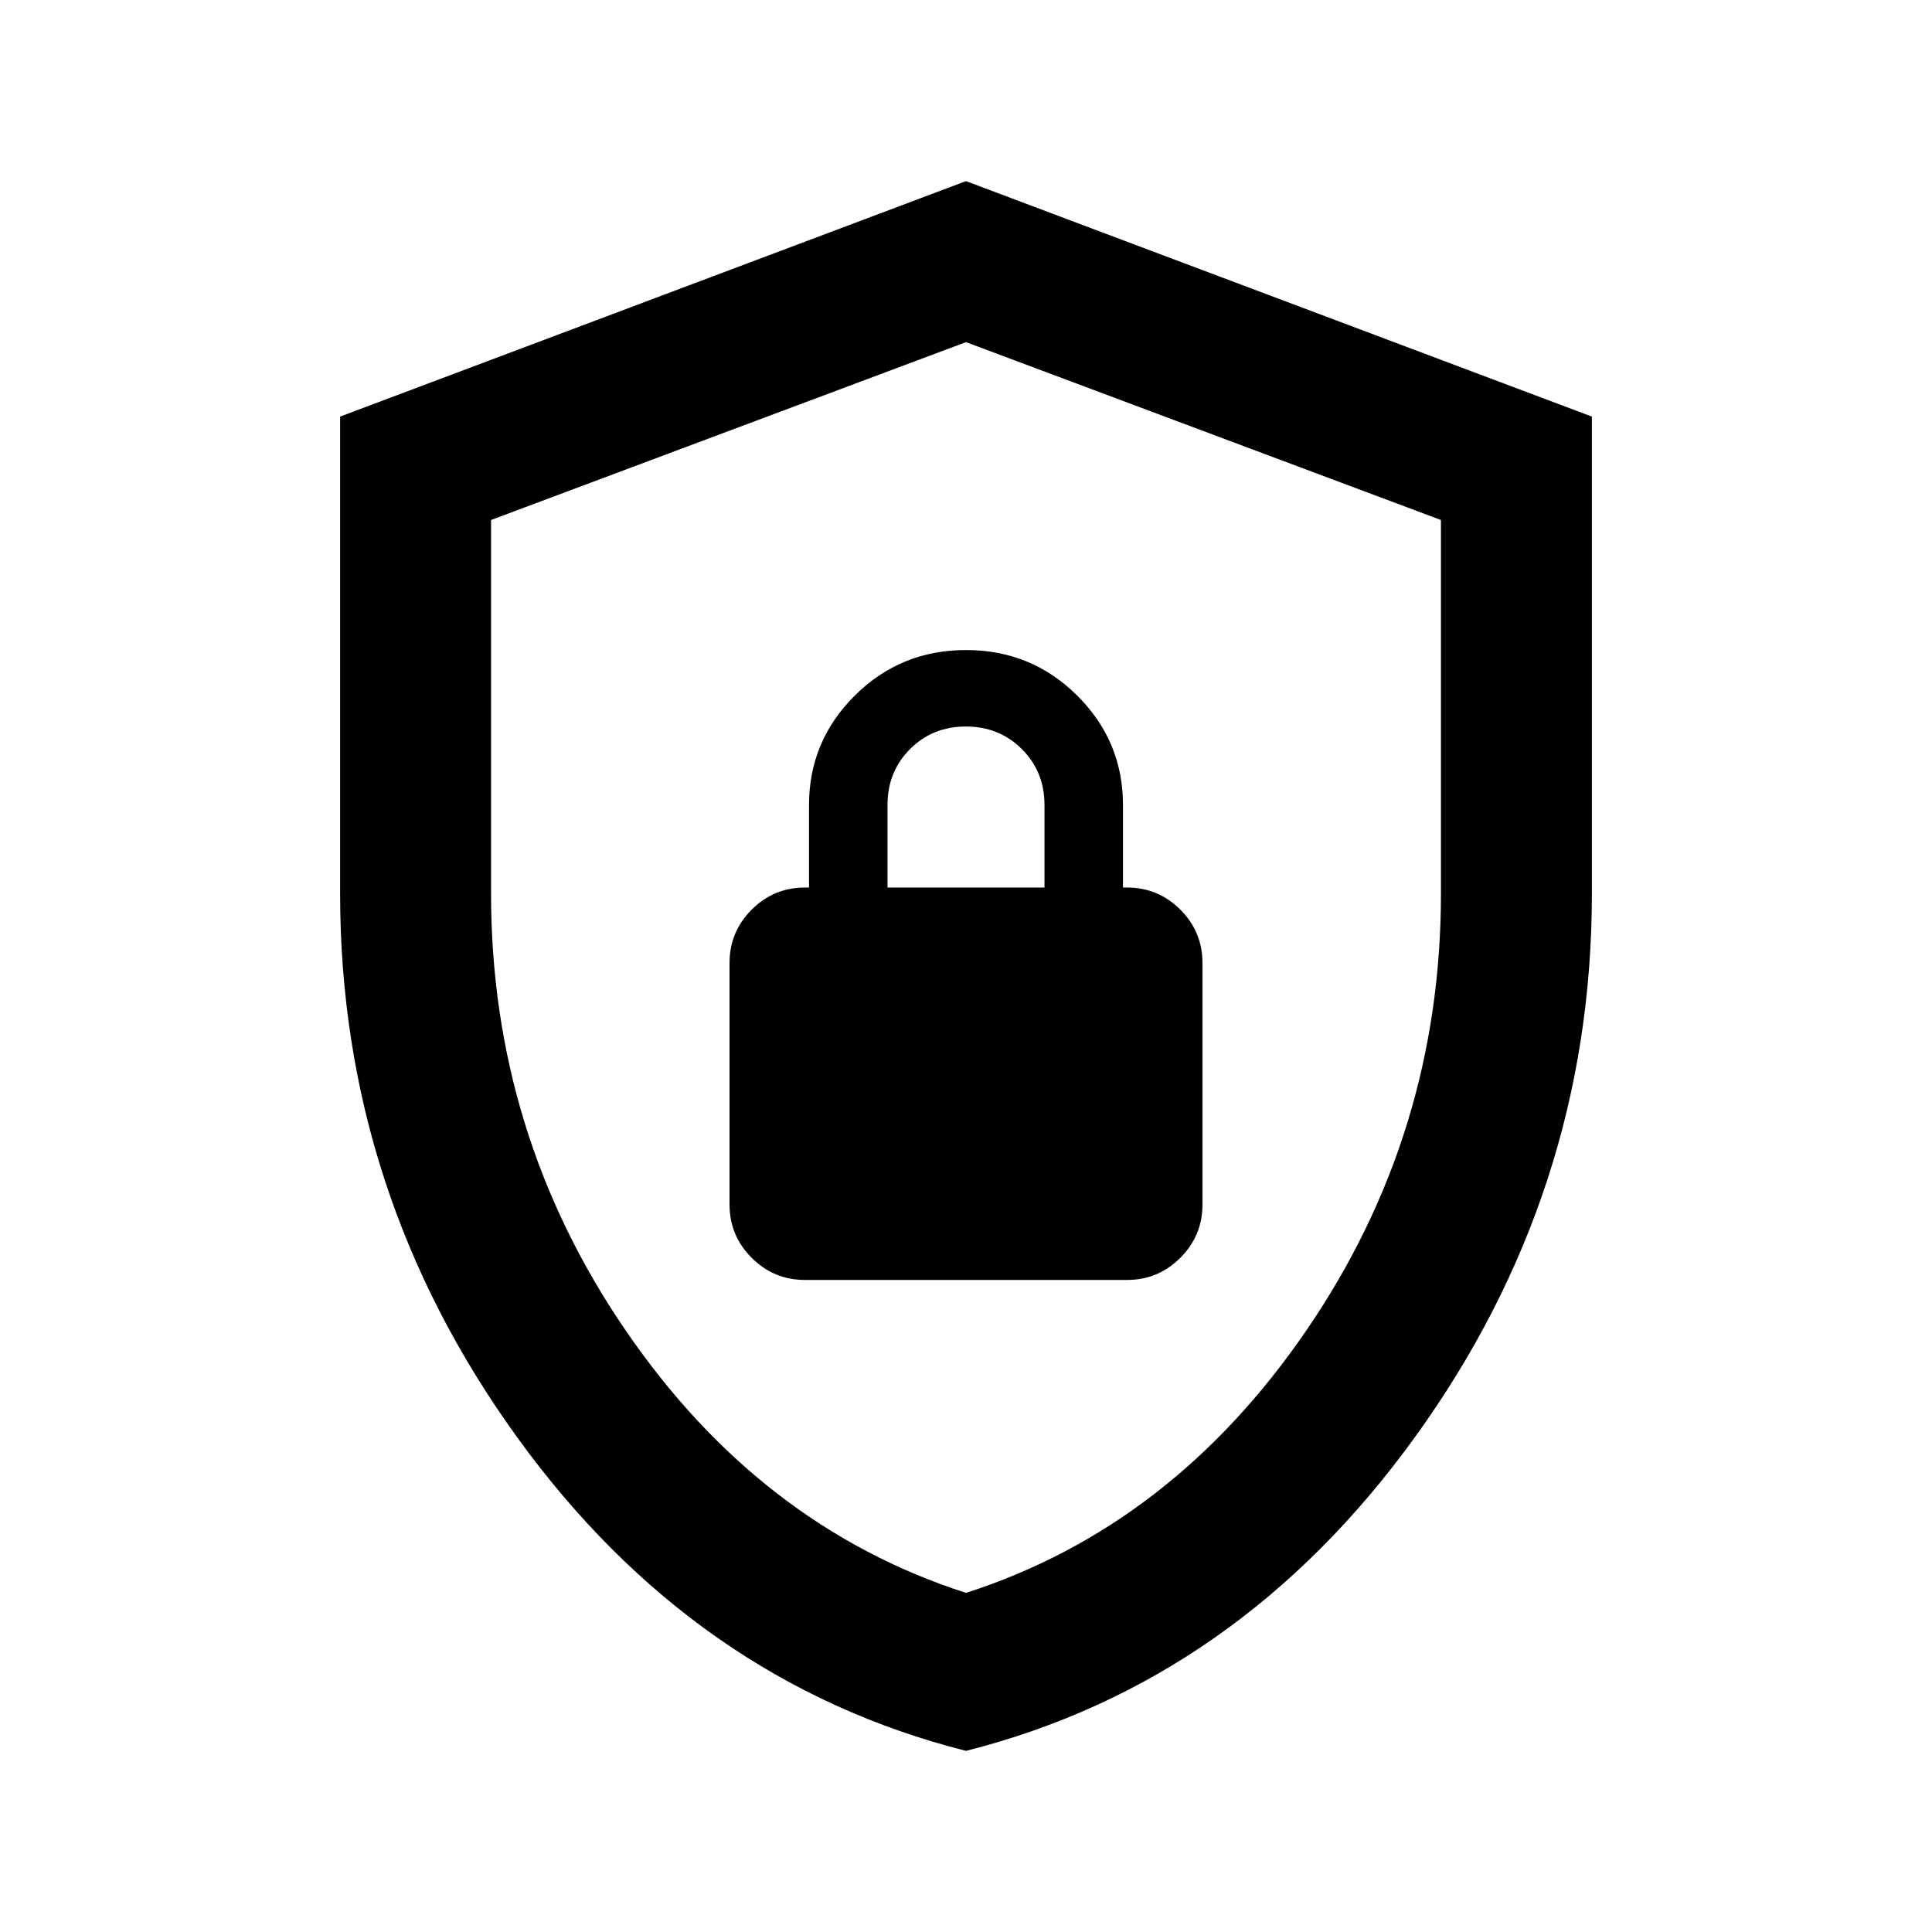 <svg xmlns="http://www.w3.org/2000/svg" height="24" viewBox="0 -960 960 960" width="24"><path d="M480-90q-135.091-34.197-223.045-155.842Q169-367.486 169-516v-237l311-117 311 117v237q0 148.514-87.955 270.158Q615.091-124.197 480-90Zm0-78.5q102.5-33 169.25-130.603Q716-396.707 716-516v-185.613L480-790l-236 88.387V-516q0 119.293 66.75 216.897Q377.5-201.5 480-168.5Zm0-311ZM400-324h160q15.5 0 26.5-11t11-26.5v-120q0-15.5-11-26.5T560-519h-2v-41q0-31.763-22.75-54.381Q512.5-637 480-637t-55.25 22.619Q402-591.763 402-560v41h-2q-15.5 0-26.5 11t-11 26.5v120q0 15.5 11 26.5t26.5 11Zm41-195v-41q0-16.575 11.197-27.787Q463.395-599 479.947-599q16.553 0 27.803 11.213Q519-576.575 519-560v41h-78Z"/></svg>
